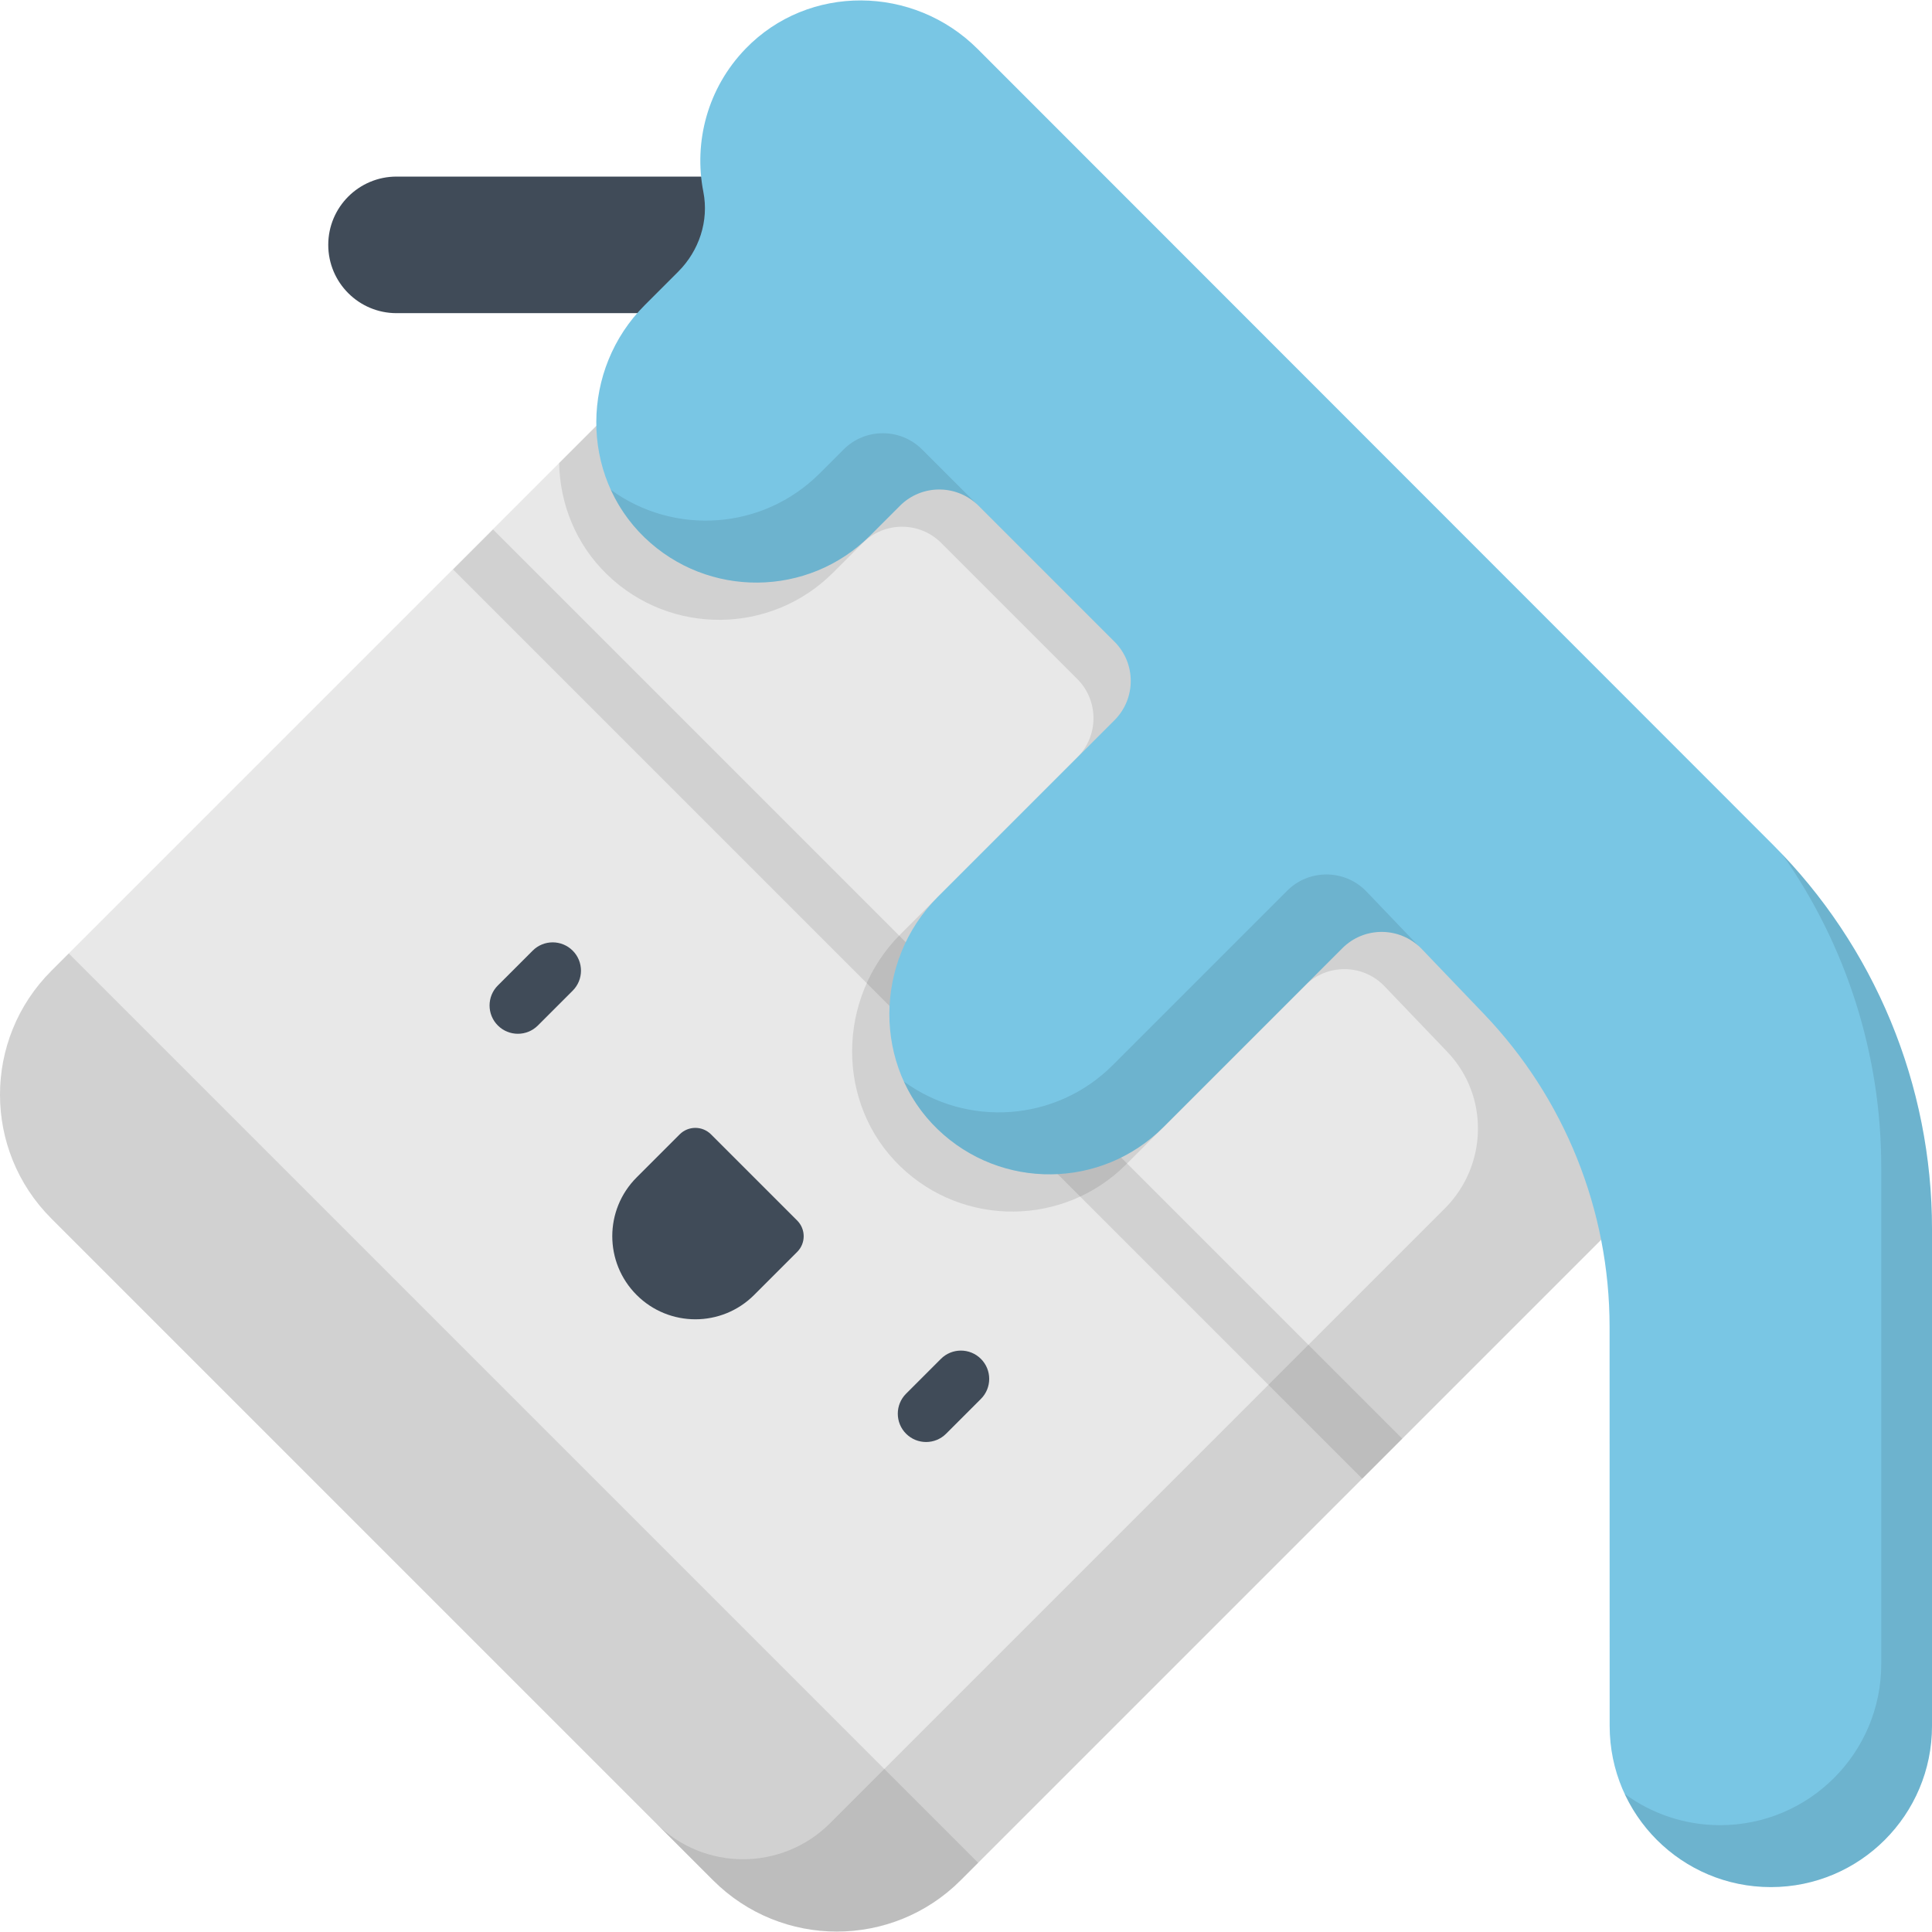 <?xml version="1.0" encoding="iso-8859-1"?>
<!-- Generator: Adobe Illustrator 19.0.0, SVG Export Plug-In . SVG Version: 6.00 Build 0)  -->
<svg version="1.1" id="Capa_1" xmlns="http://www.w3.org/2000/svg" xmlns:xlink="http://www.w3.org/1999/xlink" x="0px" y="0px"
	 viewBox="0 0 512 512" style="enable-background:new 0 0 512 512;" xml:space="preserve">
<path style="fill:#404B58;" d="M92.29,77.69c-3.275-3.275-5.3-7.799-5.3-12.796c0-9.994,8.102-18.096,18.096-18.096H264.78
	c9.995,0,18.096,8.101,18.096,18.096c0,9.994-8.102,18.096-18.096,18.096H105.085C100.088,82.99,95.565,80.965,92.29,77.69z"/>
<path style="fill:#E8E8E8;" d="M188.984,498.301L13.586,322.903c-18.114-18.113-18.114-47.482,0-65.595L228.297,42.597
	L469.289,283.59L254.579,498.301C236.465,516.414,207.096,516.414,188.984,498.301z"/>
<rect x="75.437" y="258.534" transform="matrix(-0.707 -0.707 0.707 -0.707 231.562 627.984)" style="opacity:0.1;enable-background:new    ;" width="340.807" height="15"/>
<path style="opacity:0.1;enable-background:new    ;" d="M228.297,42.597l-80.125,80.125c0.22,10.847,4.442,21.573,12.8,29.617
	c16.722,16.094,43.325,15.898,59.808-0.584l7.855-7.855c5.748-5.748,15.067-5.748,20.815,0l36.025,36.025
	c5.748,5.748,5.748,15.067,0,20.815l-46.835,46.834c-16.934,16.934-17.257,44.974-0.003,61.582
	c16.721,16.095,43.326,15.901,59.809-0.582l47.431-47.431c5.748-5.748,15.067-5.748,20.815,0l16.714,17.46
	c0.069,0.072,0.137,0.143,0.205,0.215c11.081,11.634,10.648,30.066-0.713,41.427L219.984,483.16
	c-12.742,12.742-33.4,12.742-46.142,0l15.141,15.141c18.114,18.114,47.482,18.114,65.595,0L469.289,283.59L228.297,42.597z"/>
<path style="fill:#79C6E4;" d="M426.577,457.389c0.001,11.795,4.78,22.472,12.51,30.202c7.73,7.73,18.407,12.509,30.201,12.51
	C492.878,500.1,512,480.978,512,457.389V325.688c0-38.195-15.167-74.826-42.168-101.842L259.091,12.989
	c-16.981-16.981-44.833-17.331-61.521-0.06c-10.058,10.409-13.778,24.665-11.173,37.926c1.509,7.681-1.122,15.597-6.657,21.132
	l-8.895,8.895c-16.935,16.935-17.257,44.976-0.001,61.584c16.722,16.094,43.325,15.898,59.808-0.584l7.855-7.855
	c5.748-5.748,15.067-5.748,20.815,0l36.025,36.025c5.748,5.748,5.748,15.067,0,20.815l-46.835,46.835
	c-16.934,16.934-17.257,44.974-0.003,61.582c16.721,16.095,43.326,15.9,59.809-0.582l47.431-47.431
	c5.748-5.748,15.067-5.748,20.815,0l16.714,17.46c21.35,22.304,33.271,51.986,33.277,82.861L426.577,457.389z"/>
<path style="opacity:0.1;enable-background:new    ;" d="M258.811,133.564l-14.443-14.442c-5.748-5.748-15.067-5.748-20.815,0
	l-6.348,6.347c-15.08,15.08-38.626,16.517-55.331,4.329c2.113,4.628,5.094,8.937,8.97,12.667
	c16.722,16.094,43.325,15.899,59.808-0.584l7.855-7.855C244.092,128.443,253.036,128.3,258.811,133.564z M472.353,226.433
	c16.937,24.097,26.201,52.992,26.201,82.843v131.701c0,23.589-19.123,42.711-42.711,42.711c-9.464,0-18.205-3.083-25.284-8.293
	c2.123,4.558,5.017,8.683,8.529,12.196c7.73,7.73,18.407,12.509,30.201,12.51C492.878,500.1,512,480.978,512,457.389V325.688
	C512,288.699,497.774,253.176,472.353,226.433z M341.108,236.053l-46.235,46.235c-15.08,15.08-38.626,16.517-55.331,4.329
	c2.113,4.628,5.094,8.936,8.969,12.666c16.721,16.095,43.326,15.9,59.809-0.582l47.431-47.431
	c5.564-5.564,14.466-5.725,20.244-0.516l-14.072-14.7C356.175,230.305,346.855,230.305,341.108,236.053z"/>
<g>
	<path style="fill:#404B58;" d="M137.24,273.962c-1.92,0-3.839-0.732-5.303-2.197c-2.929-2.929-2.929-7.677,0-10.606l9.226-9.226
		c2.929-2.929,7.678-2.93,10.606,0c2.929,2.929,2.929,7.677,0,10.607l-9.226,9.226C141.079,273.23,139.159,273.962,137.24,273.962z"
		/>
	<path style="fill:#404B58;" d="M168.71,343.176L168.71,343.176c-8.601-8.601-8.601-22.545,0-31.146l11.408-11.408
		c2.295-2.295,6.016-2.295,8.31,0l22.835,22.835c2.295,2.295,2.295,6.016,0,8.31l-11.408,11.408
		C191.255,351.777,177.311,351.777,168.71,343.176z"/>
	<path style="fill:#404B58;" d="M245.424,382.147c-1.919,0-3.839-0.732-5.303-2.197c-2.929-2.929-2.929-7.677,0-10.606l9.226-9.226
		c2.929-2.929,7.678-2.93,10.606,0c2.93,2.929,2.93,7.677,0.001,10.606l-9.226,9.226
		C249.264,381.415,247.344,382.147,245.424,382.147z"/>
</g>
<path style="opacity:0.1;enable-background:new    ;" d="M18.219,252.674l-4.634,4.634c-18.114,18.114-18.114,47.482,0,65.595
	l175.398,175.398c18.114,18.114,47.482,18.114,65.595,0l4.634-4.634L18.219,252.674z"/>
<g>
</g>
<g>
</g>
<g>
</g>
<g>
</g>
<g>
</g>
<g>
</g>
<g>
</g>
<g>
</g>
<g>
</g>
<g>
</g>
<g>
</g>
<g>
</g>
<g>
</g>
<g>
</g>
<g>
</g>
</svg>
